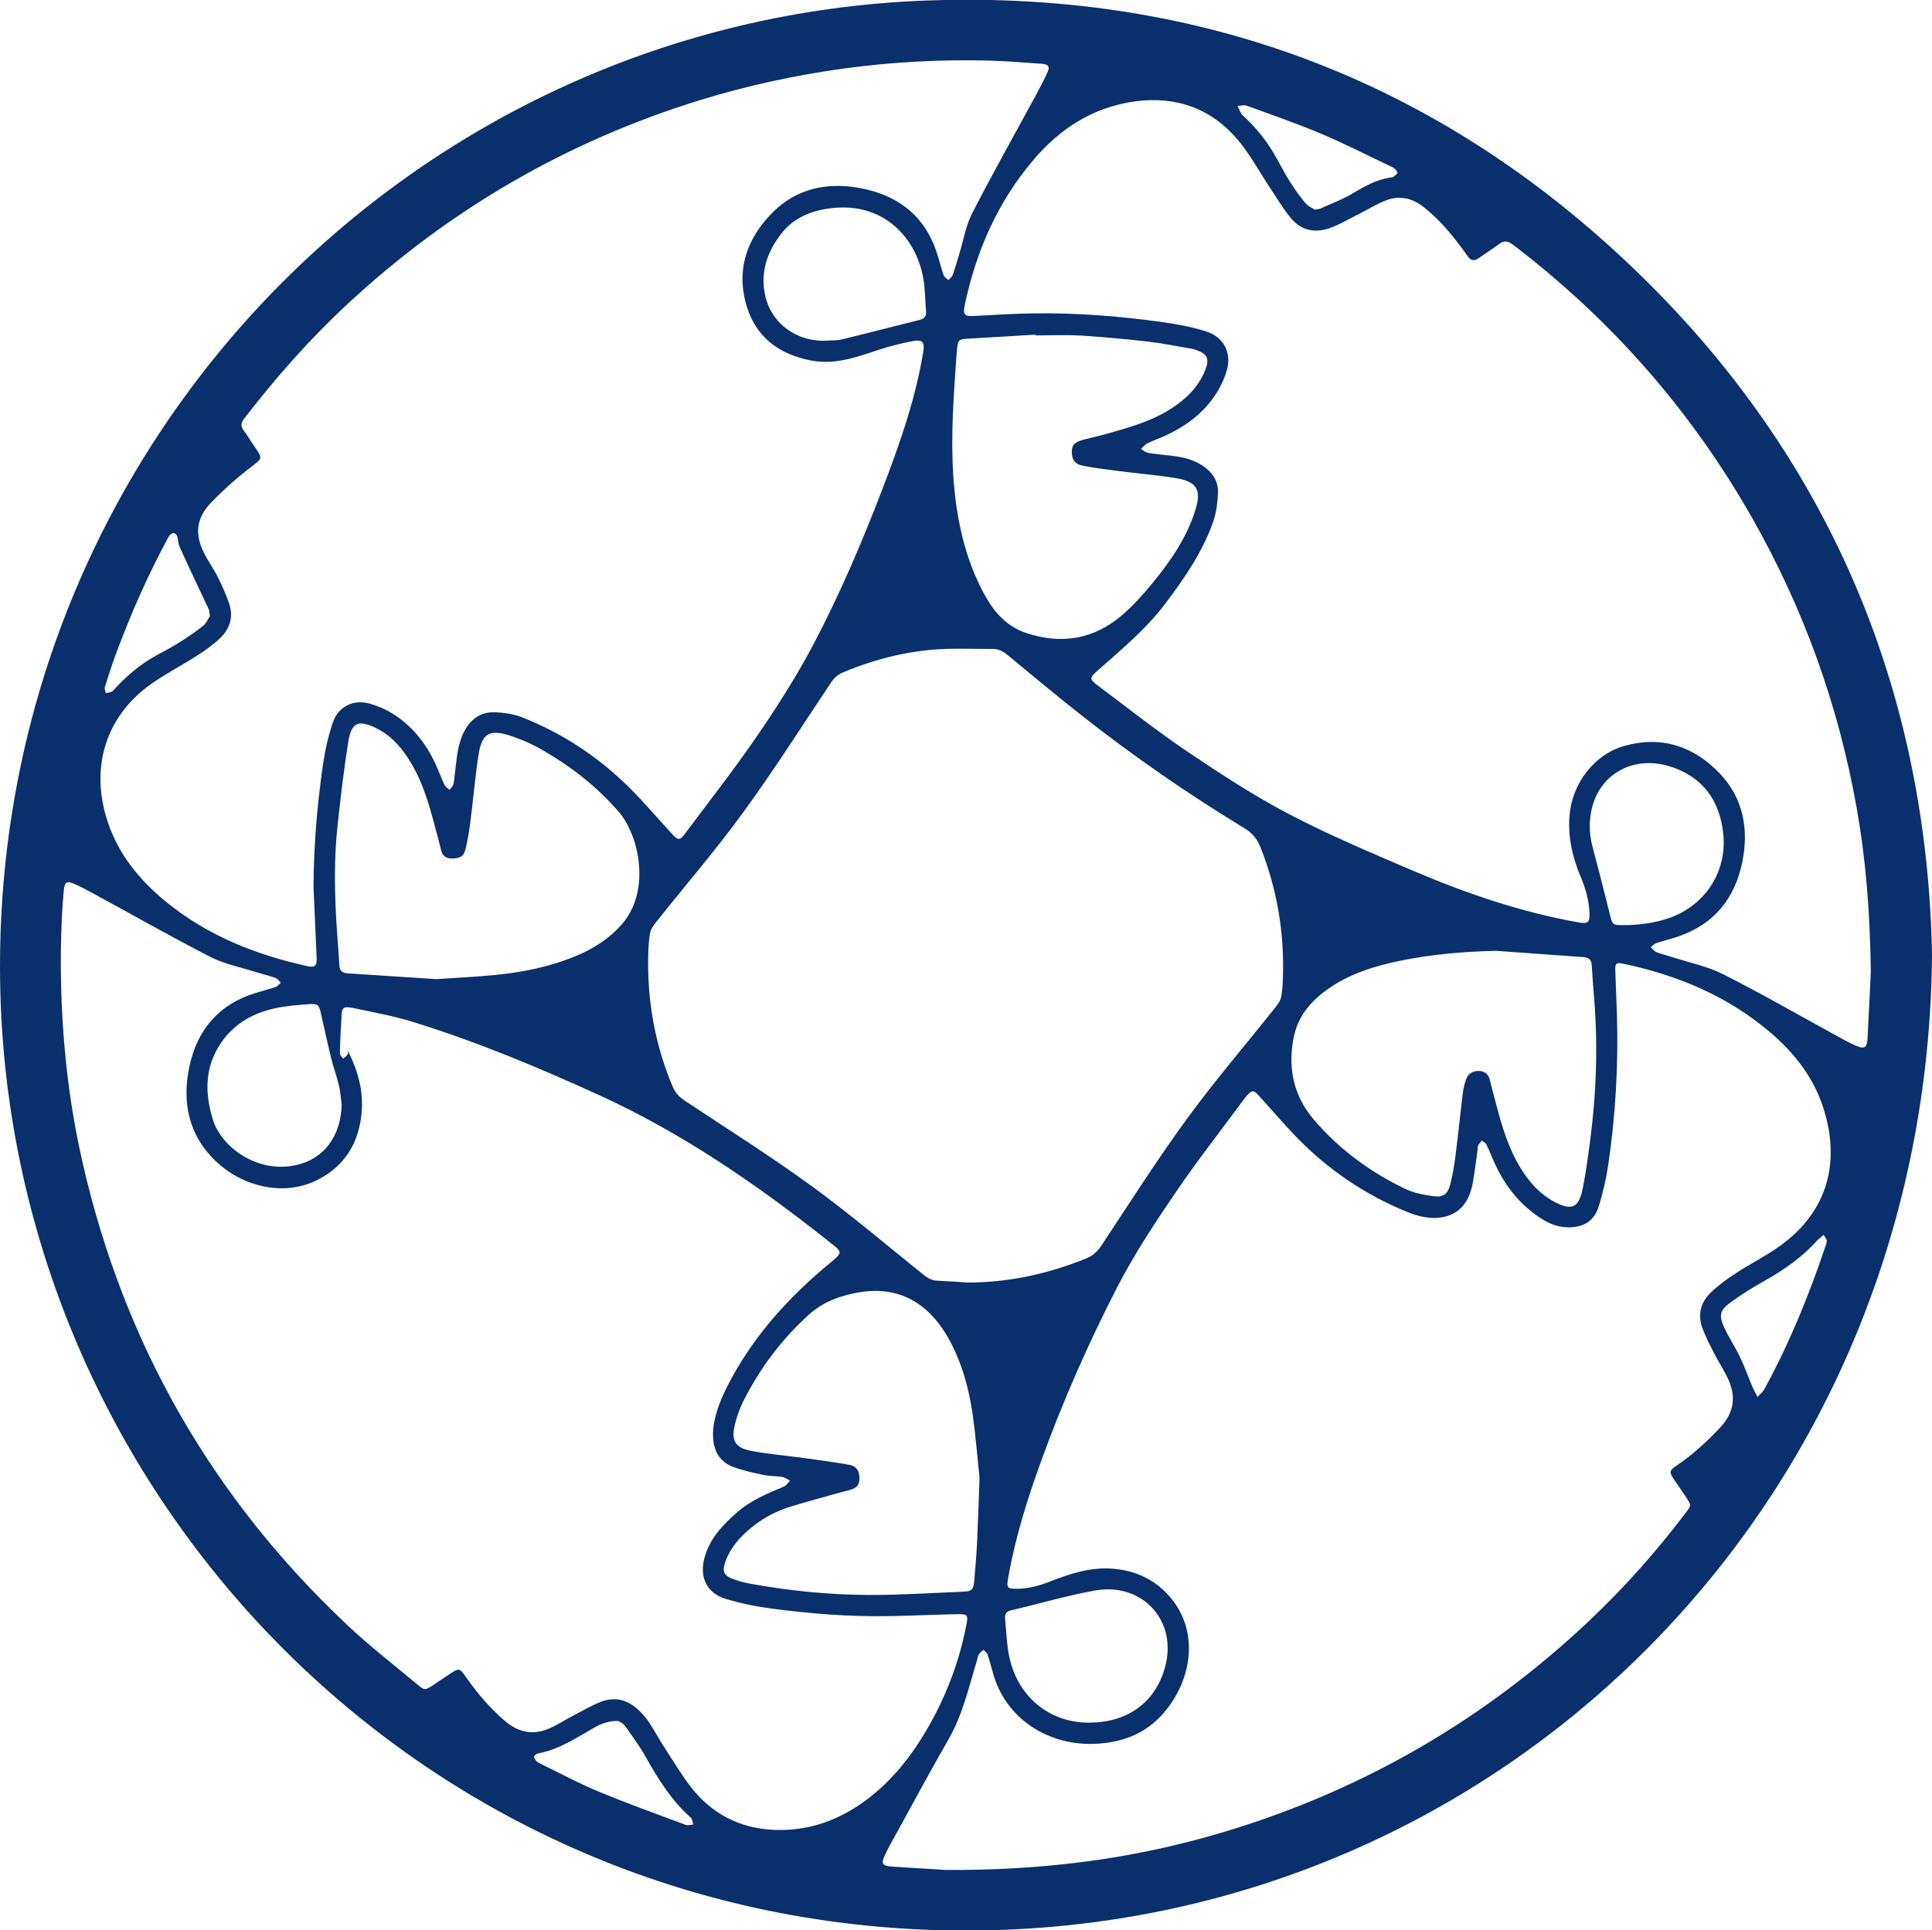 <?xml version="1.0" encoding="utf-8"?>
<!-- Generator: Adobe Illustrator 21.1.0, SVG Export Plug-In . SVG Version: 6.00 Build 0)  -->
<svg version="1.1" id="Layer_1" xmlns="http://www.w3.org/2000/svg" xmlns:xlink="http://www.w3.org/1999/xlink" x="0px" y="0px"
	 viewBox="0 0 2305.3 2303.8" style="enable-background:new 0 0 2305.3 2303.8;" xml:space="preserve">
<style type="text/css">
	.st0{fill:#09306C;}
</style>
<g>
	<path class="st0" d="M2305.3,1137.9c-4.2,648.9-502.6,1148.2-1118.5,1165.7C519.5,2322.6,1,1786.8,0,1155.3
		C-1,527.7,494.2,22.8,1106.1,0.6c332.1-12,620.4,99.7,856.9,333.3C2189.7,557.7,2299.2,833.5,2305.3,1137.9z M415.3,1254.4
		c11.7,23.4,18.5,47.5,16.2,73.5c-3.2,35.4-19.3,62.7-51.1,79.5c-39.8,21.1-89.2,9.6-121.4-20.1c-33.6-31-42.3-71-33-114.5
		c9.3-43.7,35-74.1,78.7-87.6c7.9-2.5,16.1-4.4,23.9-7.1c2.4-0.8,4.3-3.3,6.4-5.1c-2-2-3.6-4.9-5.9-5.7c-7.8-2.8-16-4.7-23.9-7.2
		c-18.1-5.7-37.2-9.4-53.9-17.9c-47.4-24.3-93.7-50.7-140.5-76.1c-7.3-4-14.7-7.9-22.3-11.2c-8.7-3.8-11.4-2.3-12.3,7.3
		c-1.3,13.6-2.2,27.2-2.7,40.9c-1.7,40.6-1,81.2,1.6,121.8c3.6,55,11.2,109.3,23.5,162.9c49.3,216,154.7,400.1,316,551.9
		c26.7,25.1,55.7,47.6,83.9,71.1c8.2,6.9,8.9,6.5,18.3,0.4c6.4-4.2,12.7-8.6,19.1-12.8c12-7.9,12.4-8,20.5,3.7
		c13.4,19.2,28.5,36.9,46.4,52.1c15.9,13.6,33.7,17.1,52.9,8.6c9.7-4.3,18.7-10.2,28.1-15.1c10.9-5.7,21.6-12,33-16.5
		c17.7-7,33.4-2,46.6,11.1c4,4,7.8,8.3,10.9,13c6.2,9.5,11.6,19.5,17.7,29c10.7,16.5,20.7,33.5,32.7,48.9
		c24.7,31.6,57.9,48.8,98,50.7c37.8,1.9,72.4-9.1,103.6-30.4c32.8-22.4,57.6-52.3,77.8-86.2c23.9-40.1,40.5-83.2,49.2-129.1
		c2-10.4,1-11.7-9.7-11.7c-7.7,0-15.3,0.4-23,0.6c-21,0.6-41.9,1.5-62.9,1.8c-45,0.6-89.8-2.9-134.4-8.7c-19.4-2.5-38.8-6.3-57.5-12
		c-22.4-6.9-31.3-25.6-25.4-48.2c6.1-23.4,21.8-40,39.4-55.3c16.4-14.2,36.1-22.4,55.8-30.6c2.8-1.2,4.7-4.6,7.1-6.9
		c-3-1.5-5.9-3.9-9.1-4.4c-7.5-1.3-15.4-0.9-22.8-2.5c-12.6-2.7-25.4-5.4-37.3-10.1c-12.9-5.1-20.4-16.1-22.2-29.9
		c-1-7.1-0.6-14.7,0.7-21.8c3.4-19.2,11.7-36.7,21-53.7c29.1-53.6,69.4-97.5,115.9-136.2c16.6-13.8,17.8-13.4-0.1-27
		c-0.5-0.4-1-0.9-1.5-1.3c-84.7-66.9-172.9-127.8-271.6-172.9c-72.5-33.1-145.8-63.8-221.9-87.4c-23.4-7.3-47.8-11.8-71.8-16.8
		c-12.9-2.7-14.3-0.9-14.6,12.3c-0.1,5.3-0.7,10.6-0.9,16c-0.4,8.7-0.9,17.3-0.8,26c0,2.1,2.5,4.1,3.8,6.1c1.8-1.6,3.7-3.1,5.2-4.9
		C415.3,1257.3,415.1,1255.7,415.3,1254.4z M1128.8,2231.8c52.5,0.3,99-2.3,145.4-7.4c64.7-7.2,128.2-20.3,190.4-39.2
		c162.8-49.6,306.2-132.7,430.2-249.4c42.6-40.1,81.3-83.6,116.6-130.2c6.8-9,6.8-9.1,0.7-18.3c-4.8-7.2-9.8-14.3-14.6-21.5
		c-6-9-5.8-10.6,3.3-16.8c19.2-13,36-28.4,51.8-45.3c16.4-17.5,19.3-36.7,9.4-57.9c-4.9-10.5-11.4-20.3-16.7-30.7
		c-5.1-10.1-10.4-20.1-14.2-30.7c-5.7-16-1.5-30.7,10.6-42.1c9.1-8.6,19.5-16.2,30-23c17-11.1,35.3-20.2,51.8-32
		c58-41.4,72.7-101,52.1-165.1c-11.6-36.1-33.9-64.7-62.1-89c-51-43.9-110.9-69.1-176.1-82.9c-8.8-1.9-10.3-0.8-10,8
		c0.5,18,1.5,35.9,2,53.9c1.7,59.4-1.7,118.5-10.3,177.3c-2.5,17-6.4,34.1-11.5,50.5c-5.6,17.8-18.9,25.4-37.7,24.8
		c-12.1-0.4-22.7-5-32.5-11.5c-21.9-14.5-38.3-34-50.2-57.2c-5-9.8-8.8-20.1-13.5-30c-1-2-3.6-3.3-5.5-4.9c-1.5,1.9-3.2,3.8-4.5,5.9
		c-0.6,1-0.2,2.6-0.4,3.9c-1.9,13.5-3.6,27.1-5.9,40.5c-4.4,25.3-18.2,40.2-42.3,42c-11.1,0.8-23.4-2-33.9-6.2
		c-51.7-20.7-97-51.4-135.6-91.6c-15-15.6-29-32.1-43.6-48.1c-6.3-6.9-8.2-6.8-14.3,0.1c-1.1,1.2-2.2,2.5-3.1,3.9
		c-27.5,37.3-56.1,73.7-82.1,112c-24.7,36.3-49.1,73.2-69.2,112.2c-34.6,67.2-65.1,136.5-90.9,207.7
		c-16.6,45.7-31.2,92.1-39.5,140.2c-2,11.4-1,12.6,10.9,12.5c14.2-0.1,27.5-4.1,40.6-9.2c23.4-9.2,47.1-16.7,72.8-14.8
		c29.5,2.2,53.9,14.3,72.1,37.8c31.1,40.1,22.8,95.9-11.4,135.1c-21.4,24.6-50.1,35.1-82.7,36.2c-53.6,1.8-104.5-28.9-120.1-83.6
		c-2.2-7.7-4.2-15.4-6.7-23c-0.7-2.2-3.2-3.8-4.9-5.6c-1.8,1.7-4.1,3.1-5.4,5.1c-1.3,2.2-1.6,5-2.4,7.6c-9.8,32.1-17.1,65-34.2,94.6
		c-21.1,36.6-41.1,74-61.5,111c-4.8,8.7-9.8,17.4-14,26.4c-4.9,10.3-3.3,13.2,8,14C1087.4,2229.3,1111,2230.7,1128.8,2231.8z
		 M374.1,1058.8c0.2-49.1,4.3-97.9,11.3-146.4c2.4-16.7,6.2-33.5,11.5-49.5c6.4-19.3,24.3-28.6,43.8-23.2c11,3,22,8,31.5,14.4
		c21.1,14.3,36.4,34,47.2,57.1c3.9,8.5,7.1,17.3,11.1,25.7c1.1,2.3,3.9,3.9,6,5.8c1.5-2.2,3.9-4.3,4.5-6.8c1.2-4.8,1.3-9.9,2-14.8
		c2.1-16.5,3-33.2,11-48.4c7.9-14.9,20.2-23.4,37-22.6c10.8,0.5,22.1,2.1,32.1,6.1c48,18.9,90.4,46.9,127.1,83.1
		c18,17.8,34.3,37.2,51.5,55.8c7.5,8.2,9.4,8.3,16.1-0.7c29.5-39.5,60-78.4,87.7-119.1c24-35.2,46.9-71.4,66.6-109.1
		c30.4-58.1,56.2-118.5,79.8-179.9c20.8-54.2,40.3-108.7,49.7-166.2c1.9-11.7-0.7-15.2-12.4-13c-14,2.6-27.9,6.2-41.4,10.6
		c-26,8.6-51.6,18-79.8,12.6c-37.4-7.1-65-26.9-76.6-63.5c-13.9-44-0.4-82.7,31.4-114.1c28.1-27.7,63.8-35.2,101.9-28.5
		c44.9,7.9,77.8,31.8,92.8,76.5c3.1,9.1,5.2,18.6,8.4,27.7c0.8,2.3,3.7,3.9,5.7,5.8c1.7-1.8,4.2-3.4,5-5.6c3-8.5,5.5-17.1,8.1-25.7
		c5-16.2,7.7-33.6,15.4-48.5c24.3-47.4,50.5-93.8,75.9-140.7c4.9-9.1,9.8-18.2,14-27.6c2.9-6.5,0.9-9.4-6.2-9.9
		c-21.6-1.5-43.2-3.4-64.8-3.9c-57.7-1.4-115.1,1.7-172.3,9.5c-57.8,8-114.6,20.3-170.4,37.4c-159.3,49.1-299.9,130.5-422,244
		c-45,41.8-85.5,87.8-123,136.5c-3.9,5-4.3,9.2-0.4,14.3c3.5,4.5,6.4,9.3,9.5,14.1c14.1,21.2,14.8,16.9-5.3,32.7
		c-15.1,11.9-29.6,24.9-42.9,38.7c-18.2,19-20.3,38-8.3,61.4c4.8,9.5,11.2,18.2,15.9,27.7c5.2,10.4,10,21,13.7,32
		c5.3,15.8,0.7,30-10.9,41.1c-8.3,8-18,14.7-27.8,21c-17.9,11.5-37,21.3-54.4,33.6c-54.2,38.3-73.4,99.8-51.9,164.5
		c13.2,39.7,38.7,70.4,70.5,96.2c49.2,39.9,106.4,62.6,167.7,76.1c9.4,2.1,11.6-0.4,11.1-10.6
		C376.5,1114.7,375.3,1086.8,374.1,1058.8z M2232.3,1159.3c-1-72.8-6.1-134.7-17.1-196.2c-21.8-122.2-63.3-237.2-124.6-345.1
		c-72.7-128-168-236.5-285.1-325.8c-5.9-4.5-10.6-5.6-16.8-0.9c-7.7,5.8-16,10.9-23.8,16.5c-5.8,4.2-10.2,3.5-14.1-2.6
		c-2.5-3.9-5.4-7.6-8.2-11.3c-12.8-17.2-26.8-33.2-43.6-46.6c-13.8-11-29.4-14.5-45.9-7.9c-10.8,4.3-20.7,10.5-31.1,15.7
		c-11.9,5.9-23.4,13-35.8,17.3c-17.1,6-33.6,2.6-45.5-11.6c-9.3-11.1-16.8-23.9-24.9-36c-12.5-18.8-23.3-39.1-37.6-56.4
		c-31.9-38.7-74.4-54.1-123.8-47.4c-49.8,6.8-89.5,32.2-121.7,70.3c-42.5,50.3-68,108.6-81.5,172.6c-2.5,12-0.4,13.9,11.9,13.2
		c23.6-1.3,47.2-2.8,70.8-3.1c51-0.7,101.8,3.3,152.3,10.3c17.7,2.5,35.6,5.8,52.6,11.1c21.6,6.7,31.4,25.9,24.8,47.5
		c-3.4,11.2-9,22.3-15.9,31.9c-14.6,20.5-34.7,34.8-57.5,45.3c-7,3.2-14.3,5.6-21.1,9c-3,1.5-5.2,4.4-7.8,6.6
		c2.8,1.7,5.5,4.3,8.6,4.8c9.5,1.6,19.1,2.4,28.7,3.5c12.7,1.5,25,4.4,35.8,11.4c12,7.8,19.6,18.7,18.9,33.1
		c-0.5,11.1-1.8,22.7-5.4,33.2c-12.6,36.7-34.5,68.2-57.6,98.9c-22.8,30.3-52,54.4-80.2,79.3c-10.3,9.1-10.6,10.6,0.2,18.6
		c35.2,26.3,69.8,53.7,106.2,78.3c39.2,26.4,79,52.5,120.7,74.4c47.7,25,97.6,46.1,147.2,67.3c64.4,27.5,130.5,50.3,199.8,62.5
		c10.4,1.8,12.7,0,12.4-10.6c-0.4-15.5-4.7-30.1-10.7-44.4c-9.7-23-15.1-46.7-13.2-72c2.8-38.1,29-73.5,65.6-83.8
		c44.2-12.4,82.8,0.4,113.8,33c28,29.4,34.7,66.4,26.9,105.3c-8.7,43.2-33.2,74.2-75.9,89c-8.8,3-17.9,5.2-26.7,8.1
		c-2.5,0.8-4.5,3.2-6.8,4.9c2.3,2,4.2,4.8,6.9,5.9c5.8,2.3,12.1,3.7,18.1,5.7c20.6,6.7,42.3,11,61.4,20.6
		c46.6,23.6,92,49.7,137.8,74.8c6.4,3.5,12.8,7.1,19.5,10c11.6,5.1,14.4,3.5,15.1-8.8C2230,1208.8,2231.4,1178.8,2232.3,1159.3z
		 M1155.1,1530.7c49-0.1,95.8-10.4,141.1-28.8c7.8-3.2,13.1-8,17.8-15c33.7-50.8,66.3-102.4,102.3-151.6
		c33.6-46,70.8-89.3,106.2-133.9c2.6-3.3,5.2-7.1,6.1-11.1c1.4-6.8,1.8-13.9,2.1-20.8c2.2-54.7-6.5-107.4-26.7-158.4
		c-4.1-10.2-10.1-17.1-19.4-22.8c-67.3-40.9-131.9-85.6-193.8-134.3c-29.9-23.5-59-47.9-88.3-72c-5.3-4.4-10.8-7.6-17.9-7.5
		c-18.3,0.1-36.6-0.6-54.8-0.1c-43.1,1.4-84.2,11.5-123.9,28.1c-6.5,2.7-10.8,6.9-14.7,12.7c-34.6,51.8-68,104.5-104.7,154.8
		c-32.9,45.2-69.6,87.7-104.4,131.5c-2.8,3.5-5.6,7.7-6.4,12c-1.5,8.5-2,17.2-2.2,25.8c-1.4,54.3,7.8,106.7,28.9,157
		c3.1,7.5,7.6,12.6,14.3,17.1c50.8,33.7,102.5,66.3,151.7,102.1c46,33.5,89.5,70.5,133.9,106.2c4.9,3.9,9.7,6.5,16.1,6.8
		C1130.5,1529,1142.8,1530,1155.1,1530.7z M1784.8,1134.8c-38.2,0.9-75.9,4.1-113.2,11.7c-31.9,6.4-62.6,16-89.3,35.5
		c-18.6,13.6-32.9,30.7-38,53.4c-8.3,36.9-1.5,71.5,23,100.4c30.3,35.7,67.6,63.2,109.9,83.3c10.3,4.9,22.1,7.1,33.5,8.6
		c11.5,1.5,16.9-2.7,19.7-13.8c2.9-11.2,4.8-22.8,6.3-34.3c3.2-25.1,5.7-50.2,8.8-75.3c0.7-5.6,2.1-11.1,4-16.4
		c2.4-6.7,8.7-10.3,15.8-9.7c6.8,0.5,10.9,4.2,12.5,10.9c2.3,9.7,5,19.3,7.5,29c7.1,27.1,15.1,53.9,30.3,77.9
		c9.9,15.7,22.1,29.2,38.7,38.1c21.1,11.3,29.6,7.7,34.3-15.8c3.7-18.6,6.2-37.4,8.7-56.2c7.5-56.6,9.5-113.4,4.9-170.4
		c-1.1-13.3-2.1-26.5-2.9-39.8c-0.4-6.6-3.6-9.2-10.1-9.6C1854.5,1139.9,1819.6,1137.3,1784.8,1134.8z M520.9,1168.6
		c22-1.5,44.6-2.6,67.2-4.7c33.9-3.1,67.2-9.7,98.8-22.8c20.8-8.6,39.6-20.4,54.7-37.5c35.3-39.9,21.4-105.8-3.1-134.4
		c-25.5-29.7-55.8-53.4-89.4-73c-12.8-7.5-26.7-13.8-40.8-18.3c-24.4-7.9-33.4-2.3-37.3,23c-4.2,26.9-6.4,54.2-9.9,81.2
		c-1.4,10.9-3.2,21.7-5.9,32.3c-2.1,8.1-7,10.2-16.1,10.2c-7.7,0-11.5-3.8-13.1-11c-1.5-6.8-3.4-13.6-5.2-20.3
		c-7.5-28.7-15.1-57.4-30.6-83.1c-9.8-16.2-21.6-30.7-38.6-39.7c-25.2-13.4-32.5-7.4-36.2,15.8c-5.1,31.8-8.7,63.9-12.3,95.9
		c-4.7,41.5-4,83.1-1.3,124.7c0.9,14.9,2.3,29.9,3.1,44.8c0.3,6.7,3.4,9.6,9.8,10C449.9,1164,485.1,1166.3,520.9,1168.6z
		 M1235.6,400.3c0-0.3,0-0.6,0-0.9c-26.9,1.6-53.8,3.3-80.7,4.8c-10.6,0.6-11.9,1.3-12.9,12.1c-1.3,13.9-2,27.9-3,41.8
		c-3.3,48.9-4.8,97.7,2.3,146.5c5.5,37.5,15.8,73.5,34.4,106.8c11.2,20.2,26.4,36.6,48.5,44c42.3,14.2,81.6,7.7,115.6-22
		c12.7-11.1,24.2-23.9,35-37c21.7-26.3,41-54.3,51.4-87.3c7.8-24.5,2-34.4-23.3-38.5c-22.3-3.6-44.8-5.4-67.2-8.3
		c-14.5-1.9-29-3.6-43.4-6.4c-9.6-1.8-13.2-7.2-13.4-16c-0.2-8.3,2.9-12.1,13.1-14.9c9.3-2.5,18.8-4.5,28-7.1
		c26.6-7.5,53.3-14.8,77-29.9c18-11.5,33-26,41.1-46.3c5.5-13.8,2.5-19.5-11.4-24.2c-1.6-0.5-3.2-1-4.8-1.3
		c-17.3-2.9-34.6-6.5-52.1-8.5c-26.7-3-53.6-5.6-80.4-7.2C1271.6,399.5,1253.6,400.3,1235.6,400.3z M1168.8,1763.8
		c-2.5-23.3-4.5-49.5-8.2-75.5c-4.5-31.5-12.9-62-28.4-90.1c-19.5-35.5-52.9-65-107-55.8c-22.3,3.8-43,11.1-60.2,26.8
		c-32.5,29.5-58.3,63.9-78,103c-4.3,8.5-7.5,17.8-9.9,27.1c-5.1,19.8-0.3,28.6,19.6,32.4c20.6,3.9,41.5,5.5,62.3,8.4
		c18.1,2.5,36.3,4.9,54.3,8.1c8.4,1.5,12.2,7.3,12.2,15.8c0.1,8.1-2.6,11.5-11.2,14.2c-2.9,0.9-5.8,1.4-8.7,2.2
		c-20.8,5.9-41.7,11.5-62.4,17.8c-16.7,5.1-32,13.2-45.7,24.2c-14.5,11.6-26.6,25.3-32.6,43.3c-3.1,9.4-0.9,14.7,8.3,18.3
		c6.5,2.5,13.3,4.5,20.1,5.8c47.6,8.8,95.6,13.6,143.9,13.8c37.3,0.1,74.5-2.4,111.8-3.9c10.6-0.4,12.6-2.3,13.5-13.2
		c1.5-16.2,2.7-32.5,3.5-48.8C1167.1,1814.1,1167.8,1790.4,1168.8,1763.8z M407.7,1318c-1.1-7.5-1.5-15.2-3.3-22.6
		c-2.7-11.3-6.8-22.3-9.5-33.6c-4.3-17.4-8-35-12-52.5c-2.3-10.2-3.8-11.6-14.3-10.8c-12.2,0.9-24.6,1.8-36.6,4.1
		c-27.8,5.3-51.6,17.9-68,41.7c-19.9,28.9-19.9,60.1-9.8,92.6c9.8,31.2,51.6,63.7,98.3,53.8C386.7,1383.6,407,1355.5,407.7,1318z
		 M1943.8,1104.1c18.2-0.9,38.5-3.5,57.6-12.4c37.1-17.4,58.5-54.2,55-94.7c-3.7-42.8-26.7-71.7-66.2-83
		c-40.9-11.7-79.6,9-90.2,48.6c-4.3,16-4,32.2,0.3,48.3c6.8,25.4,13.3,50.8,19.6,76.3C1924.7,1106.2,1922.6,1104,1943.8,1104.1z
		 M1299.2,2056c44.9,0,77.7-22.7,90.1-63.2c17.8-58.4-26.7-104.4-82.2-94.6c-33.9,6-67.2,15.9-100.8,23.8c-5.9,1.4-7.5,4.8-7,10
		c1.4,14.2,1.8,28.6,4.4,42.5C1212.8,2023.7,1251.3,2056.1,1299.2,2056z M986.5,406.5c6-0.4,12.1,0,17.9-1.4
		c31-7.5,61.9-15.6,92.9-23.3c5.3-1.3,8.1-4.1,7.7-9.8c-0.7-9.9-1.1-19.9-2-29.8c-4.5-51.2-43.3-101.9-111.3-93.7
		c-23.5,2.8-44.5,11.1-59.6,30.6c-16.1,20.7-24.3,43.7-19.8,69.9C918.8,387.5,953.3,408.7,986.5,406.5z M250.5,735.2
		c-0.8-4.3-0.7-6.4-1.5-8.2c-5.7-12.3-11.5-24.5-17.3-36.7c-6-12.9-12.1-25.7-17.8-38.8c-1.4-3.3-1.2-7.2-2.3-10.7
		c-1.9-5.6-5.8-6.1-9.5-1.4c-1.2,1.5-2.1,3.4-3,5.2c-22.9,42.5-42.3,86.7-59.3,131.9c-5.4,14.3-10.1,28.9-14.7,43.5
		c-0.7,2.1,0.7,4.8,1.1,7.2c2.4-0.5,5-0.6,7.1-1.7c2-1,3.4-3.1,5-4.8c13.9-14.9,29.4-28,47.3-37.9c9.6-5.3,19.4-10.4,28.7-16.2
		c9.8-6.2,19.5-12.8,28.5-20C246.6,743.3,248.6,738,250.5,735.2z M2176.1,1473.8c-3.5,3-5.9,4.7-7.9,6.8
		c-18.3,20.3-40.3,35.6-64,48.8c-13.6,7.6-26.9,16-39.5,25.2c-12.4,9-13.9,15.3-7.6,29.2c5.5,12.1,13,23.2,18.8,35.2
		c5.7,12,10.2,24.5,15.4,36.7c1.7,4,3.9,7.7,5.9,11.5c2.7-3.1,6.2-5.7,8.1-9.3c29.6-54.2,52.9-111.1,72.5-169.5
		c0.8-2.5,2.1-5.2,1.9-7.7C2179.6,1478.7,2177.7,1476.8,2176.1,1473.8z M1568.9,250.2c3.7-0.7,5.5-0.7,6.9-1.4
		c12.4-5.6,25.2-10.4,36.9-17.2c15-8.9,29.9-17.6,47.5-19.9c0.7-0.1,1.5-0.1,1.9-0.4c2-1.6,4.6-3,5.4-5.1c0.4-1.1-2.1-3.8-3.8-5.2
		c-1.7-1.5-4-2.3-6.1-3.3c-26.8-12.7-53.2-26.3-80.5-37.8c-29.4-12.4-59.6-22.9-89.7-33.8c-3.2-1.2-7.3,0.2-10.9,0.4
		c1.7,3.3,3.3,6.6,5,9.8c0.3,0.6,0.9,0.9,1.4,1.4c16.6,15.3,30.4,32.6,41.1,52.5c5.2,9.7,10.5,19.4,16.4,28.6
		c5.4,8.4,11.3,16.5,17.7,24.1C1561.3,246.5,1566.1,248.4,1568.9,250.2z M734.4,2054c-14.3,0.5-23.5,7-33,12.4
		c-18.8,10.8-37.2,22.3-59,26.2c-1.9,0.3-4.6,2.2-5,3.8c-0.4,1.6,1.4,4.1,2.8,5.6c1.6,1.6,3.9,2.5,6,3.6
		c22.8,11.1,45.1,23.2,68.5,32.8c34.1,14.2,68.9,26.6,103.5,39.6c2.6,1,6.1-0.2,9.1-0.4c-1-2.8-1.1-6.6-3.1-8.3
		c-23.1-20.5-39-46.2-53.9-72.7c-6.6-11.9-14.8-22.9-22.6-34.1C744,2056.8,738.7,2053.4,734.4,2054z"/>
</g>
</svg>
